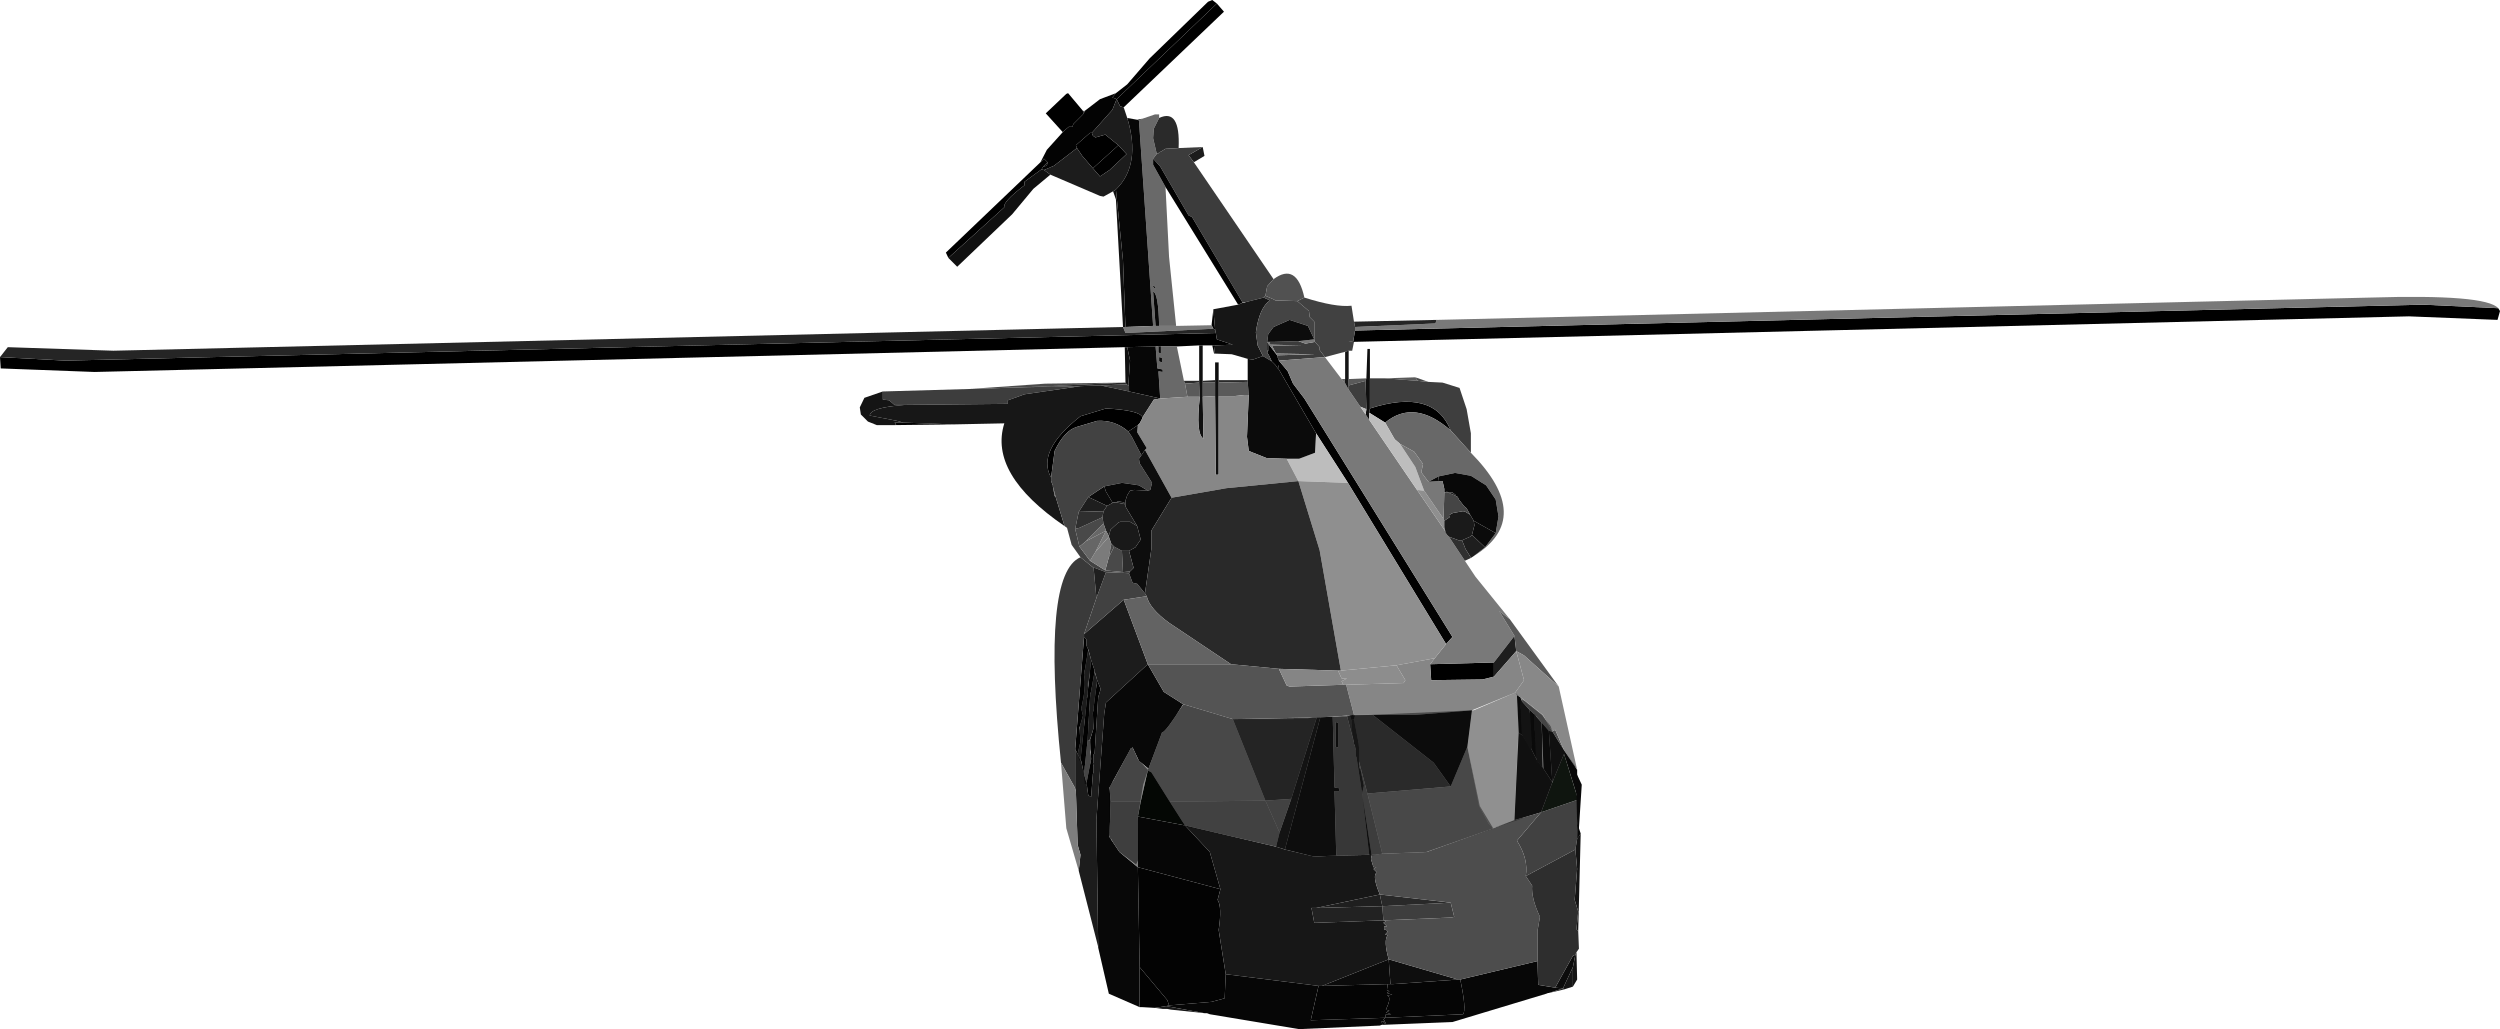 <?xml version="1.0" encoding="UTF-8" standalone="no"?>
<svg xmlns:xlink="http://www.w3.org/1999/xlink" height="145.25px" width="352.85px" xmlns="http://www.w3.org/2000/svg">
  <g transform="matrix(1.0, 0.0, 0.0, 1.0, 177.25, 111.15)">
    <path d="M175.35 -67.65 L175.6 -67.25 175.25 -66.0 162.75 -66.5 13.85 -62.9 13.1 -62.9 13.75 -63.0 14.0 -64.5 164.75 -68.15 175.35 -67.65 M-18.5 -62.15 L-163.9 -58.65 -177.15 -59.15 -177.25 -60.75 -168.0 -60.25 -5.65 -64.15 -5.5 -63.25 -3.25 -62.5 -5.75 -62.4 -6.15 -62.4 -7.5 -62.4 -8.0 -62.4 -11.15 -62.25 -13.4 -62.25 -13.75 -62.25 -14.15 -62.25 -18.15 -62.15 -18.5 -62.15 M-43.4 -74.75 L-43.75 -75.5 -30.4 -88.25 -29.9 -88.75 -29.4 -88.25 -30.0 -87.65 -30.25 -87.25 -32.65 -85.5 -32.65 -85.0 Q-35.75 -82.65 -35.5 -81.9 L-43.4 -74.75 M-27.25 -92.5 L-29.65 -95.15 -26.75 -97.9 -26.5 -98.0 -24.4 -95.5 -24.4 -95.4 -24.25 -95.25 -24.4 -95.0 -25.75 -93.65 -25.9 -93.25 -26.4 -93.25 -27.0 -92.75 -27.25 -92.5 M-19.75 -98.0 L-18.15 -99.25 -15.0 -102.9 -6.75 -110.9 -6.15 -111.15 -5.5 -110.65 -19.65 -97.15 -20.25 -97.4 -19.75 -98.0 M-23.15 -92.4 L-23.0 -92.0 -22.65 -91.75 -21.25 -92.15 -19.4 -90.65 -23.0 -87.4 -24.5 -89.15 -25.25 -90.25 -25.4 -90.65 -23.4 -92.4 -23.15 -92.4 M-28.9 -43.75 Q-31.0 -47.5 -24.75 -52.4 L-21.15 -53.5 Q-16.4 -53.25 -16.0 -52.25 L-16.0 -52.15 -16.4 -51.4 -16.65 -51.15 -18.0 -50.25 Q-19.9 -51.9 -22.4 -51.75 L-25.25 -50.9 Q-27.0 -50.4 -28.4 -47.5 L-28.9 -43.75 M3.1 -59.15 L3.25 -59.65 3.25 -59.0 3.1 -59.15 M16.0 -52.9 L16.1 -53.5 Q25.1 -56.4 27.5 -50.4 22.35 -54.9 18.25 -51.5 L16.0 -52.9 M33.6 -15.65 L32.0 -15.25 24.75 -15.15 24.6 -17.4 33.6 -17.65 33.6 -15.65" fill="#000000" fill-rule="evenodd" stroke="none"/>
    <path d="M-5.5 -110.65 L-4.5 -109.5 -18.65 -96.0 -19.15 -96.15 -19.65 -97.15 -5.5 -110.65 M-19.4 -90.65 L-18.25 -89.4 -20.65 -87.15 -22.0 -86.25 -23.0 -87.4 -19.4 -90.65" fill="#010101" fill-rule="evenodd" stroke="none"/>
    <path d="M-30.4 -88.25 L-29.5 -90.0 -27.25 -92.5 -27.0 -92.75 -26.4 -93.25 -25.9 -93.25 -25.75 -93.65 -24.4 -95.0 -24.25 -95.25 -24.15 -95.5 -22.0 -97.15 -19.75 -98.0 -20.25 -97.4 -19.65 -97.15 -20.25 -95.65 -23.15 -92.4 -23.4 -92.4 -25.4 -90.65 -25.25 -90.25 -28.5 -87.75 -29.9 -87.15 -30.25 -87.25 -30.0 -87.65 -29.5 -87.75 -29.4 -88.25 -29.9 -88.75 -30.4 -88.25 M-5.0 14.35 L-5.4 15.85 Q-4.75 16.85 -5.25 20.1 L-4.25 26.35 -4.4 29.75 -6.25 30.25 -12.25 30.75 -12.5 30.0 -16.4 25.35 -16.65 11.25 -5.0 14.35" fill="#030303" fill-rule="evenodd" stroke="none"/>
    <path d="M-24.4 -95.5 L-24.15 -95.5 -24.25 -95.25 -24.4 -95.4 -24.4 -95.5" fill="#3b3b3b" fill-rule="evenodd" stroke="none"/>
    <path d="M-22.25 22.5 L-25.0 11.75 -24.75 9.5 -25.15 8.1 -25.4 0.5 -25.5 0.1 -25.5 -5.4 -25.15 -4.75 -24.75 -3.9 -24.65 -3.75 -24.25 -1.9 -23.9 -0.65 -23.65 1.1 -23.25 1.35 -23.0 -1.9 -22.9 -2.25 -22.9 -3.0 -23.0 -3.4 -22.9 -3.5 -22.9 -4.65 -22.75 -4.9 -22.25 -12.75 -21.9 -13.9 -22.4 -15.15 -22.75 -16.4 -22.75 -16.5 -23.25 -18.0 -23.65 -19.5 -23.75 -19.65 -23.9 -20.0 -23.9 -20.9 -24.25 -21.25 -24.25 -21.65 -18.65 -26.5 -15.25 -17.4 -21.15 -12.0 -21.4 -10.4 -22.5 4.5 -22.25 22.5 M-20.15 -84.15 L-21.5 -83.4 -22.0 -83.5 -29.0 -86.5 -29.9 -87.15 -28.5 -87.75 -25.25 -90.25 -24.5 -89.15 -23.0 -87.4 -22.0 -86.25 -20.65 -87.15 -18.25 -89.4 -19.4 -90.65 -21.25 -92.15 -22.65 -91.75 -23.0 -92.0 -23.15 -92.4 -20.25 -95.65 -19.65 -97.15 -19.15 -96.15 -18.65 -96.0 -18.15 -94.5 Q-16.15 -87.9 -19.75 -84.4 L-20.15 -84.15 M-7.5 -90.4 L-7.25 -89.15 -8.75 -88.25 -9.5 -89.25 -7.5 -90.4 M-20.25 -40.25 L-19.75 -40.25 -19.4 -40.4 -18.65 -40.25 -18.5 -40.15 -18.5 -40.0 -19.75 -40.25 -20.25 -40.15 -20.25 -40.25" fill="#1c1c1c" fill-rule="evenodd" stroke="none"/>
    <path d="M-29.0 -86.5 L-31.4 -84.5 -34.4 -80.9 -42.15 -73.5 -43.4 -74.75 -35.5 -81.9 Q-35.75 -82.65 -32.65 -85.0 L-32.65 -85.5 -30.25 -87.25 -29.9 -87.15 -29.0 -86.5 M-29.4 -88.25 L-29.5 -87.75 -30.0 -87.65 -29.4 -88.25" fill="#101010" fill-rule="evenodd" stroke="none"/>
    <path d="M-16.0 -94.4 L-14.25 -95.0 -13.65 -95.0 -13.65 -94.5 -14.4 -93.0 -14.5 -91.65 -14.0 -89.5 -14.0 -89.4 -14.5 -88.75 -14.5 -87.9 -12.75 -84.75 -12.25 -74.9 -11.25 -65.15 -13.65 -65.15 Q-13.75 -69.75 -14.5 -70.0 L-14.15 -65.15 -14.5 -65.15 -16.5 -94.15 -16.0 -94.4 M-14.15 -62.25 L-13.75 -62.25 -13.75 -61.4 -13.4 -61.25 -13.4 -62.25 -11.15 -62.25 -10.15 -57.4 -10.0 -57.0 -9.65 -55.15 -13.5 -54.9 -13.75 -58.75 -13.15 -58.65 -13.15 -59.0 -13.9 -59.15 -14.15 -62.25 M-14.25 -70.4 L-14.15 -70.65 -14.65 -70.9 -14.25 -70.4 M-13.25 -60.65 L-13.65 -60.75 -13.65 -60.15 -13.25 -60.0 -13.25 -60.65" fill="#696969" fill-rule="evenodd" stroke="none"/>
    <path d="M-13.65 -94.5 Q-10.65 -95.9 -10.9 -90.25 L-12.75 -90.15 -13.4 -89.75 -13.65 -89.65 -13.75 -89.5 -14.0 -89.5 -14.5 -91.65 -14.4 -93.0 -13.65 -94.5 M-10.15 -57.4 L-8.0 -57.4 -8.0 -57.15 -10.0 -57.0 -10.15 -57.4 M-7.5 -57.15 L-7.5 -57.4 -5.75 -57.5 -5.75 -57.15 -7.5 -57.15 M-1.15 -57.5 L-1.15 -57.25 -5.25 -57.15 -5.25 -57.5 -1.15 -57.5" fill="#2a2a2a" fill-rule="evenodd" stroke="none"/>
    <path d="M-10.9 -90.25 L-7.5 -90.4 -9.5 -89.25 -8.75 -88.25 2.5 -71.75 1.6 -70.75 1.35 -69.4 1.1 -69.15 -1.5 -68.5 -1.9 -68.5 -9.0 -80.5 -9.5 -80.75 -13.5 -87.65 -14.5 -88.75 -14.0 -89.4 -14.0 -89.5 -13.75 -89.5 -13.65 -89.65 -13.4 -89.75 -12.75 -90.15 -10.9 -90.25 M3.25 -60.25 L3.0 -60.9 3.0 -61.0 8.35 -61.15 2.85 -61.25 2.25 -62.4 6.6 -62.4 2.0 -62.5 2.0 -62.9 2.6 -62.9 6.0 -63.0 7.0 -62.65 8.35 -62.9 9.0 -62.15 9.0 -61.75 9.75 -60.75 3.25 -60.25" fill="#3c3c3c" fill-rule="evenodd" stroke="none"/>
    <path d="M-16.75 -94.25 L-16.0 -94.4 -16.5 -94.15 -16.75 -94.25" fill="#181818" fill-rule="evenodd" stroke="none"/>
    <path d="M41.35 29.0 L41.25 29.0 41.0 29.1 27.75 33.1 17.85 33.5 17.75 33.0 18.25 33.0 18.0 32.75 18.25 32.5 29.25 32.0 Q29.75 31.35 28.85 27.1 L39.75 24.5 39.85 27.85 42.25 28.25 43.35 28.35 41.35 29.0 M-18.15 -94.5 L-16.75 -94.25 -16.5 -94.15 -14.5 -65.15 -18.4 -65.0 -18.75 -74.4 -19.75 -84.4 Q-16.15 -87.9 -18.15 -94.5 M-18.0 -56.75 L-17.75 -60.25 -18.15 -62.15 -14.15 -62.25 -13.9 -59.15 -13.15 -59.0 -13.15 -58.65 -13.75 -58.75 -13.5 -54.9 -17.9 -55.9 -17.9 -56.65 -18.0 -56.75 M-13.75 -62.25 L-13.4 -62.25 -13.4 -61.25 -13.75 -61.4 -13.75 -62.25 M-14.25 -70.4 L-14.65 -70.9 -14.15 -70.65 -14.25 -70.4 M-13.65 -65.15 L-14.15 -65.15 -14.5 -70.0 Q-13.75 -69.75 -13.65 -65.15 M-13.25 -60.65 L-13.25 -60.0 -13.65 -60.15 -13.65 -60.75 -13.25 -60.65 M18.0 33.1 L18.25 33.35 18.35 33.1 18.0 33.1" fill="#070707" fill-rule="evenodd" stroke="none"/>
    <path d="M-18.4 -57.15 L-18.5 -62.15 -18.15 -62.15 -17.75 -60.25 -18.0 -56.75 -18.25 -56.9 -18.4 -57.15 M-18.75 -65.0 L-19.75 -83.0 -20.15 -84.15 -19.75 -84.4 -18.75 -74.4 -18.4 -65.0 -18.75 -65.0" fill="#111111" fill-rule="evenodd" stroke="none"/>
    <path d="M-14.25 31.1 L-16.0 31.0 -16.4 31.0 -16.4 25.35 -12.5 30.0 -12.25 30.75 -12.65 30.85 -14.25 31.1 M-42.65 -51.25 L-51.0 -51.15 -50.75 -51.25 -51.0 -51.5 -49.75 -51.5 -42.65 -51.25 M-14.5 -88.75 L-13.5 -87.65 -9.5 -80.75 -9.0 -80.5 -1.9 -68.5 -1.9 -68.4 -2.5 -68.15 -12.75 -84.75 -14.5 -87.9 -14.5 -88.75 M-6.15 -62.4 L-5.75 -62.4 -5.9 -61.25 -6.15 -62.4 M-6.0 -67.5 L-5.75 -64.65 -6.0 -64.75 -6.25 -65.25 -6.0 -67.5 M2.25 -60.15 L1.85 -61.0 1.6 -61.4 1.75 -61.65 1.75 -62.65 3.0 -61.0 3.0 -60.9 3.25 -60.25 4.5 -58.75 5.25 -57.0 6.85 -54.9 27.75 -21.25 26.85 -20.25 13.0 -43.0 8.5 -50.0 3.25 -59.0 3.25 -59.65 3.1 -59.15 2.75 -59.65 2.25 -60.15 M38.6 -11.0 L39.5 -10.15 39.6 -4.0 38.85 -5.5 38.6 -11.0 M37.1 -7.75 L36.85 -13.0 37.35 -12.75 37.5 -12.25 37.75 -7.25 37.1 -7.75 M-24.25 -21.25 L-23.9 -20.9 -23.9 -20.0 -23.75 -19.65 -23.65 -19.5 -24.25 -15.9 Q-23.9 -14.25 -24.65 -11.15 L-24.4 -10.15 -24.9 -8.4 -24.75 -6.5 -25.15 -4.75 -25.5 -5.4 -24.25 -21.25 M-23.25 -18.0 L-22.75 -16.5 -22.75 -16.4 -23.4 -12.75 -23.75 -6.65 -24.25 -1.9 -24.65 -3.75 -24.75 -3.9 -23.25 -18.0 M-22.4 -15.15 L-21.9 -13.9 -22.25 -12.75 -22.75 -4.9 -22.9 -4.65 -22.9 -3.5 -23.0 -3.4 -22.9 -3.0 -22.9 -2.25 -23.0 -1.9 -23.25 1.35 -23.65 1.1 -23.9 -0.65 -23.25 -4.0 -23.4 -6.75 -22.9 -8.4 -23.0 -10.5 -22.4 -15.15" fill="#020202" fill-rule="evenodd" stroke="none"/>
    <path d="M175.35 -67.65 L164.75 -68.15 14.0 -64.5 14.0 -65.0 25.35 -65.5 25.5 -66.0 157.25 -69.15 Q173.6 -69.65 175.35 -67.65 M29.5 -32.0 L31.0 -29.75 35.85 -23.75 34.35 -24.9 36.5 -21.4 33.6 -17.65 24.6 -17.4 25.25 -18.25 26.85 -20.25 27.75 -21.25 6.85 -54.9 5.25 -57.0 4.5 -58.75 3.25 -60.25 9.75 -60.75 12.1 -57.65 12.5 -57.25 13.1 -56.15 14.75 -53.75 15.5 -52.65 16.0 -51.9 22.75 -42.0 26.75 -36.15 26.75 -36.0 27.0 -35.65 27.25 -35.4 29.5 -32.0 M-1.9 -68.5 L-1.5 -68.5 -1.5 -68.4 -1.9 -68.4 -1.9 -68.5 M-6.0 -64.75 L-18.4 -64.15 -18.75 -65.0 -18.4 -65.0 -14.5 -65.15 -14.15 -65.15 -13.65 -65.15 -11.25 -65.15 -6.25 -65.25 -6.0 -64.75 M3.0 -61.0 L1.75 -62.65 1.6 -62.9 2.6 -62.9 2.0 -62.9 2.0 -62.5 6.6 -62.4 2.25 -62.4 2.85 -61.25 8.35 -61.15 3.0 -61.0 M6.0 -63.0 L8.25 -63.25 8.35 -62.9 7.0 -62.65 6.0 -63.0" fill="#797979" fill-rule="evenodd" stroke="none"/>
    <path d="M-1.5 -68.5 L1.1 -69.15 2.0 -68.75 Q0.5 -67.75 0.0 -64.25 L0.25 -62.4 1.0 -60.9 -0.4 -60.4 -1.15 -60.5 -3.4 -61.15 -5.9 -61.25 -5.75 -62.4 -3.25 -62.5 -5.5 -63.25 -5.65 -64.15 -5.75 -64.65 -6.0 -67.5 -2.5 -68.15 -1.9 -68.4 -1.5 -68.4 -1.5 -68.5" fill="#161616" fill-rule="evenodd" stroke="none"/>
    <path d="M1.1 -69.15 L1.35 -69.4 2.5 -68.9 2.75 -68.75 5.85 -68.65 7.5 -67.25 7.6 -66.4 8.25 -65.75 8.25 -63.25 7.35 -65.15 4.75 -66.0 2.5 -65.0 1.75 -64.0 1.6 -62.9 1.6 -61.75 1.75 -61.65 1.6 -61.4 1.85 -61.0 2.25 -60.15 1.0 -60.9 0.25 -62.4 0.0 -64.25 Q0.5 -67.75 2.0 -68.75 L1.1 -69.15" fill="#444444" fill-rule="evenodd" stroke="none"/>
    <path d="M2.5 -71.75 Q5.75 -74.15 6.85 -69.15 L5.85 -68.65 2.75 -68.75 2.5 -68.9 1.35 -69.4 1.6 -70.75 2.5 -71.75 M41.85 -7.9 L42.25 -8.15 43.5 -5.25 41.85 -7.9" fill="#515151" fill-rule="evenodd" stroke="none"/>
    <path d="M14.0 -64.5 L13.75 -63.0 13.1 -62.9 13.85 -62.9 13.6 -61.65 13.1 -61.65 12.6 -61.5 9.75 -60.75 9.0 -61.75 9.0 -62.15 8.35 -62.9 8.25 -63.25 8.25 -65.75 7.6 -66.4 7.5 -67.25 5.85 -68.65 6.85 -69.15 Q11.25 -67.75 13.5 -68.0 L13.85 -65.75 14.0 -65.0 14.0 -64.5 M45.35 1.75 L45.35 5.0 45.35 7.25 45.1 8.75 38.1 12.5 Q38.5 10.1 36.85 7.5 L40.25 3.5 45.35 1.75 M-15.65 -27.4 L-15.4 -27.0 -18.65 -26.5 -24.25 -21.65 -22.5 -26.75 -21.15 -30.4 -17.9 -30.25 -17.4 -28.9 -16.75 -28.75 -15.65 -27.4" fill="#414141" fill-rule="evenodd" stroke="none"/>
    <path d="M-177.25 -60.75 L-176.15 -62.15 -161.25 -61.65 -18.75 -65.0 -18.4 -64.15 -6.0 -64.75 -5.75 -64.65 -5.65 -64.15 -168.0 -60.25 -177.25 -60.75 M13.85 -65.75 L25.5 -66.0 25.35 -65.5 14.0 -65.0 13.85 -65.75" fill="#252525" fill-rule="evenodd" stroke="none"/>
    <path d="M-40.4 -56.25 L-29.75 -57.0 -18.4 -57.15 -32.5 -56.5 -40.4 -56.25" fill="#4c4c4c" fill-rule="evenodd" stroke="none"/>
    <path d="M-52.65 -55.9 L-40.4 -56.25 -32.5 -56.5 -24.75 -56.65 -32.65 -55.5 -35.0 -54.65 -35.0 -54.15 -49.5 -54.0 -51.0 -54.0 -51.75 -54.65 -52.65 -54.75 -52.65 -55.9 M-18.25 -56.9 L-18.0 -56.75 -17.9 -56.65 -17.9 -55.9 -21.9 -56.75 -18.25 -56.9" fill="#3d3d3d" fill-rule="evenodd" stroke="none"/>
    <path d="M-24.75 -56.65 L-32.5 -56.5 -18.4 -57.15 -18.25 -56.9 -21.9 -56.75 -24.75 -56.65" fill="#272727" fill-rule="evenodd" stroke="none"/>
    <path d="M-7.25 31.85 L-12.0 31.35 -12.5 31.25 -13.15 31.25 -14.25 31.1 -12.65 30.85 -7.25 31.85 M-27.0 -36.9 Q-37.75 -44.25 -35.5 -51.4 L-42.65 -51.25 -49.75 -51.5 -50.65 -51.75 -54.5 -52.5 Q-54.4 -53.65 -49.5 -54.0 L-35.0 -54.15 -35.0 -54.65 -32.65 -55.5 -24.75 -56.65 -21.9 -56.75 -17.9 -55.9 -13.5 -54.9 -14.4 -54.75 -16.0 -52.25 Q-16.4 -53.25 -21.15 -53.5 L-24.75 -52.4 Q-31.0 -47.5 -28.9 -43.75 L-28.9 -43.25 -28.65 -42.65 -28.65 -42.5 -28.4 -41.15 -28.25 -41.0 -27.0 -36.9 M-4.25 26.35 L-5.25 20.1 Q-4.75 16.85 -5.4 15.85 L-5.0 14.35 -6.5 9.1 -10.0 5.35 2.85 8.35 4.1 8.75 8.25 9.75 11.35 9.6 16.35 9.5 16.25 10.1 16.6 11.25 17.0 11.25 16.6 11.5 17.1 12.0 Q16.35 12.35 17.5 15.1 L8.5 17.0 7.85 17.0 8.25 19.1 18.0 18.75 18.35 18.85 18.0 19.1 18.5 19.6 18.1 19.6 18.1 20.1 Q18.45 20.0 18.6 20.35 L18.25 20.75 18.6 20.85 Q18.0 21.6 18.75 24.25 L9.35 28.0 8.85 28.0 -4.25 26.35" fill="#171717" fill-rule="evenodd" stroke="none"/>
    <path d="M1.75 -62.65 L1.75 -61.65 1.6 -61.75 1.6 -62.9 1.75 -64.0 2.5 -65.0 4.75 -66.0 7.35 -65.15 8.25 -63.25 6.0 -63.0 2.6 -62.9 1.6 -62.9 1.75 -62.65 M45.1 23.6 L44.75 25.35 43.35 28.35 42.25 28.25 44.75 23.75 45.1 23.6" fill="#0c0c0c" fill-rule="evenodd" stroke="none"/>
    <path d="M13.1 -61.65 L13.1 -57.65 13.1 -56.75 13.1 -56.15 12.5 -57.25 12.6 -57.65 12.6 -61.5 13.1 -61.65 M44.75 28.1 L43.5 28.5 43.35 28.35 44.75 25.35 44.75 28.1" fill="#151515" fill-rule="evenodd" stroke="none"/>
    <path d="M13.1 -57.65 L15.6 -57.75 15.5 -57.4 13.1 -56.75 13.1 -57.65 M18.25 -57.75 L22.5 -57.9 22.85 -57.4 18.25 -57.75 M-10.0 -57.0 L-8.0 -57.15 -7.9 -55.15 -9.65 -55.15 -10.0 -57.0 M-7.5 -55.15 L-7.5 -57.15 -5.75 -57.15 -5.75 -55.25 -7.5 -55.15 M-1.15 -57.25 L-1.0 -55.4 -1.65 -55.4 -3.0 -55.25 -5.25 -55.25 -5.25 -57.15 -1.15 -57.25 M12.1 -57.65 L12.6 -57.65 12.5 -57.25 12.1 -57.65" fill="#5a5a5a" fill-rule="evenodd" stroke="none"/>
    <path d="M15.6 -57.75 L15.75 -61.9 16.1 -61.9 16.1 -57.75 16.1 -53.5 16.0 -52.9 16.0 -51.9 15.5 -52.65 15.6 -53.4 15.5 -57.4 15.6 -57.75 M-8.0 -62.4 L-7.5 -62.4 -7.5 -57.4 -7.5 -57.15 -7.5 -55.15 -7.4 -49.25 Q-8.5 -49.9 -7.9 -55.15 L-8.0 -57.15 -8.0 -57.4 -8.0 -62.4" fill="#0f0f0f" fill-rule="evenodd" stroke="none"/>
    <path d="M16.1 -57.75 L18.25 -57.75 22.85 -57.4 24.35 -57.25 26.35 -57.15 28.75 -56.4 29.75 -53.4 30.35 -50.0 30.35 -47.25 27.5 -50.4 Q25.1 -56.4 16.1 -53.5 L16.1 -57.75 M15.5 -57.4 L15.6 -53.4 14.75 -53.75 13.1 -56.15 13.1 -56.75 15.5 -57.4 M27.5 16.25 L28.0 18.25 27.6 18.35 18.0 18.75 17.85 16.75 27.5 16.25" fill="#3e3e3e" fill-rule="evenodd" stroke="none"/>
    <path d="M30.35 -47.25 Q39.4 -38.05 30.8 -32.7 L32.35 -33.9 33.85 -35.9 34.25 -38.25 33.85 -40.65 32.5 -42.65 30.35 -44.0 28.1 -44.4 25.75 -43.9 24.35 -43.15 23.35 -44.5 23.6 -45.65 22.35 -47.4 20.35 -48.5 19.6 -49.15 18.25 -51.5 Q22.35 -54.9 27.5 -50.4 L30.35 -47.25" fill="#686868" fill-rule="evenodd" stroke="none"/>
    <path d="M8.5 -50.0 L13.0 -43.0 6.0 -43.25 4.35 -46.4 6.1 -46.4 8.35 -47.25 8.5 -50.0 M15.6 -53.4 L15.5 -52.65 14.75 -53.75 15.6 -53.4 M16.0 -51.9 L16.0 -52.9 18.25 -51.5 19.6 -49.15 20.35 -48.5 22.5 -45.25 23.75 -41.9 22.75 -42.0 16.0 -51.9" fill="#bdbdbd" fill-rule="evenodd" stroke="none"/>
    <path d="M-5.75 -57.5 L-5.75 -60.0 -5.25 -60.0 -5.25 -57.5 -5.25 -57.15 -5.25 -55.25 -5.25 -44.15 -5.65 -44.15 -5.75 -55.25 -5.75 -57.15 -5.75 -57.5 M41.35 -8.0 L41.85 -7.9 43.5 -5.25 43.5 -4.75 41.85 -0.75 40.25 3.5 36.5 4.6 37.1 -7.75 37.75 -7.25 38.85 -5.5 39.6 -4.0 40.6 -2.65 41.85 -0.75 41.35 -8.0 M28.5 27.1 L19.35 27.75 19.0 27.75 18.75 24.25 28.5 27.1" fill="#0e0e0e" fill-rule="evenodd" stroke="none"/>
    <path d="M2.25 -60.15 L2.75 -59.65 3.1 -59.15 3.25 -59.0 8.5 -50.0 8.35 -47.25 6.1 -46.4 4.35 -46.4 1.5 -46.5 -1.0 -47.5 -1.25 -49.5 -1.0 -55.4 -1.15 -57.25 -1.15 -57.5 -1.15 -60.5 -0.4 -60.4 1.0 -60.9 2.25 -60.15 M30.75 -37.65 L33.85 -35.9 32.35 -33.9 30.5 -35.65 30.85 -37.0 30.75 -37.65 M-21.4 -42.5 L-21.15 -41.75 -20.25 -40.25 -20.25 -40.15 -21.0 -39.75 -23.65 -41.0 -21.4 -42.5 M9.35 28.0 L18.75 24.25 19.0 27.75 18.6 27.75 9.35 28.0" fill="#0b0b0b" fill-rule="evenodd" stroke="none"/>
    <path d="M22.5 -57.9 L24.35 -57.25 22.85 -57.4 22.5 -57.9 M-20.0 -34.0 L-18.9 -33.4 -18.75 -30.4 -21.25 -30.65 -20.75 -32.5 -20.0 -34.0 M-21.65 -38.15 L-21.5 -37.25 -24.0 -34.75 -24.9 -34.0 -25.5 -36.5 -24.9 -36.65 -21.65 -38.15" fill="#494949" fill-rule="evenodd" stroke="none"/>
    <path d="M-16.0 -52.25 L-14.4 -54.75 -13.5 -54.9 -9.65 -55.15 -7.9 -55.15 Q-8.5 -49.9 -7.4 -49.25 L-7.5 -55.15 -5.75 -55.25 -5.65 -44.15 -5.25 -44.15 -5.25 -55.25 -3.0 -55.25 -1.65 -55.4 -1.0 -55.4 -1.25 -49.5 -1.0 -47.5 1.5 -46.5 4.35 -46.4 6.0 -43.25 -4.15 -42.25 -11.9 -40.9 -15.65 -47.65 -15.4 -47.9 -16.75 -50.15 -16.65 -51.15 -16.4 -51.4 -16.0 -52.15 -16.0 -52.25" fill="#878787" fill-rule="evenodd" stroke="none"/>
    <path d="M45.85 6.5 L45.5 20.25 45.25 20.0 45.5 17.5 45.0 15.85 45.35 11.5 45.1 8.75 45.35 7.25 45.85 6.5 M45.25 23.25 L45.35 27.1 44.75 28.1 44.75 25.35 45.1 23.6 45.25 23.25 M-51.0 -51.15 L-53.5 -51.15 -54.75 -51.65 -55.75 -52.65 -55.9 -53.65 -55.25 -55.0 -52.65 -55.9 -52.65 -54.75 -51.75 -54.65 -51.0 -54.0 -49.5 -54.0 Q-54.4 -53.65 -54.5 -52.5 L-50.65 -51.75 -49.75 -51.5 -51.0 -51.5 -50.75 -51.25 -51.0 -51.15 M11.6 -5.65 L11.25 -5.75 11.25 -9.25 11.6 -9.15 11.6 -5.65 M9.1 -9.9 L10.85 -10.0 11.1 0.0 11.75 0.1 11.75 0.5 11.1 0.5 11.35 9.6 8.25 9.75 4.1 8.75 9.1 -9.9" fill="#141414" fill-rule="evenodd" stroke="none"/>
    <path d="M-24.75 -32.5 L-26.0 -34.25 -26.65 -36.65 -27.0 -36.9 -28.25 -41.0 -28.65 -42.5 -28.65 -42.65 -28.9 -43.25 -28.9 -43.75 -28.4 -47.5 Q-27.0 -50.4 -25.25 -50.9 L-22.4 -51.75 Q-19.9 -51.9 -18.0 -50.25 L-17.5 -49.5 -16.15 -46.9 -16.5 -46.4 -16.4 -45.75 -14.65 -43.0 -14.9 -42.0 -15.25 -41.9 -16.5 -42.65 -18.9 -43.0 -21.4 -42.5 -23.65 -41.0 -25.0 -38.9 -25.5 -36.5 -24.9 -34.0 -23.4 -32.0 -21.25 -30.65 -18.75 -30.4 -17.75 -30.5 -17.9 -30.25 -21.15 -30.4 -22.75 -31.0 -22.9 -31.0 -24.75 -32.5" fill="#424242" fill-rule="evenodd" stroke="none"/>
    <path d="M-28.65 -42.5 L-28.25 -41.0 -28.4 -41.15 -28.65 -42.5" fill="#575757" fill-rule="evenodd" stroke="none"/>
    <path d="M-16.4 31.0 L-20.75 29.1 -22.25 22.6 -22.25 22.5 -22.5 4.5 -21.4 -10.4 -21.15 -12.0 -15.25 -17.4 -13.0 -13.5 -10.25 -11.75 Q-12.65 -7.9 -13.25 -7.75 L-15.15 -2.65 -16.5 -3.75 -17.4 -5.65 -17.65 -5.5 -20.65 0.0 -20.5 2.0 -20.65 7.0 -19.25 9.1 -16.65 11.25 -16.4 25.35 -16.4 31.0 M26.6 -41.65 L26.6 -42.15 26.35 -43.25 25.85 -43.25 25.75 -43.9 28.1 -44.4 30.35 -44.0 32.5 -42.65 33.85 -40.65 34.25 -38.25 33.85 -35.9 30.75 -37.65 30.25 -38.5 29.75 -39.4 29.35 -39.75 28.85 -40.4 28.75 -40.5 28.6 -40.75 28.5 -41.0 28.25 -41.15 28.25 -41.25 27.75 -41.65 27.1 -41.65 27.0 -41.75 26.6 -41.65 M-16.15 -46.9 L-17.5 -49.5 -18.0 -50.25 -16.65 -51.15 -16.75 -50.15 -15.4 -47.9 -15.65 -47.65 -16.15 -46.9 M-15.25 -41.9 L-17.15 -42.0 -17.75 -41.9 -18.15 -41.25 -18.4 -40.5 -18.4 -39.65 -18.5 -40.0 -18.5 -40.15 -18.65 -40.25 -19.4 -40.4 -19.75 -40.25 -20.25 -40.25 -21.15 -41.75 -21.4 -42.5 -18.9 -43.0 -16.5 -42.65 -15.25 -41.9" fill="#080808" fill-rule="evenodd" stroke="none"/>
    <path d="M-11.9 -40.9 L-14.75 -36.25 -14.75 -33.65 -15.65 -27.4 -16.75 -28.75 -17.4 -28.9 -17.9 -30.25 -17.75 -30.5 -17.25 -31.0 -17.9 -33.4 -17.0 -33.9 -16.25 -35.0 -16.75 -36.9 -18.4 -39.65 -18.4 -40.5 -18.15 -41.25 -17.75 -41.9 -17.15 -42.0 -15.25 -41.9 -14.9 -42.0 -14.65 -43.0 -16.4 -45.75 -16.5 -46.4 -16.15 -46.9 -15.65 -47.65 -11.9 -40.9" fill="#0d0d0d" fill-rule="evenodd" stroke="none"/>
    <path d="M13.0 -43.0 L26.85 -20.25 25.25 -18.25 19.85 -17.25 12.0 -16.5 9.0 -33.5 6.0 -43.25 13.0 -43.0 M23.75 -41.9 L26.5 -37.9 26.6 -37.65 26.6 -36.75 26.75 -36.15 22.75 -42.0 23.75 -41.9" fill="#8f8f8f" fill-rule="evenodd" stroke="none"/>
    <path d="M30.25 -38.5 L30.75 -37.65 30.85 -37.0 30.5 -35.65 30.25 -35.4 29.1 -34.9 28.6 -34.9 27.25 -35.4 27.0 -35.65 26.75 -36.0 26.75 -36.15 26.6 -36.75 26.6 -37.65 27.35 -38.15 27.25 -38.4 27.6 -38.65 27.85 -38.75 29.25 -39.0 29.6 -38.9 30.25 -38.5" fill="#1a1a1a" fill-rule="evenodd" stroke="none"/>
    <path d="M26.5 -37.9 L26.6 -41.65 27.1 -41.65 28.25 -41.15 28.5 -41.0 28.6 -40.75 28.75 -40.5 28.85 -40.4 29.35 -39.75 29.75 -39.4 30.25 -38.5 29.6 -38.9 29.25 -39.0 27.85 -38.75 27.6 -38.65 27.25 -38.4 27.35 -38.15 26.6 -37.65 26.5 -37.9" fill="#454545" fill-rule="evenodd" stroke="none"/>
    <path d="M26.6 -41.65 L27.0 -41.75 27.1 -41.65 27.75 -41.65 28.25 -41.25 28.25 -41.15 27.1 -41.65 26.6 -41.65" fill="#1d1d1d" fill-rule="evenodd" stroke="none"/>
    <path d="M25.85 -43.25 L26.35 -43.25 26.6 -42.15 26.6 -41.65 26.5 -37.9 23.75 -41.9 22.5 -45.25 20.35 -48.5 22.35 -47.4 23.6 -45.65 23.35 -44.5 24.35 -43.15 25.85 -43.25 M37.35 -12.75 L40.5 -10.25 41.85 -7.9 41.35 -8.0 40.35 -9.15 39.5 -10.15 38.6 -11.0 37.5 -12.25 37.35 -12.75" fill="#787878" fill-rule="evenodd" stroke="none"/>
    <path d="M45.35 -2.5 L45.35 1.25 43.5 -4.75 43.5 -5.25 45.35 -2.5 M45.35 5.0 L45.85 6.5 45.35 7.25 45.35 5.0 M25.85 -43.25 L24.35 -43.15 25.75 -43.9 25.85 -43.25" fill="#090909" fill-rule="evenodd" stroke="none"/>
    <path d="M30.8 -32.7 L30.35 -32.4 30.35 -32.45 29.6 -33.65 29.1 -34.9 30.25 -35.4 30.5 -35.65 32.35 -33.9 30.8 -32.7 M36.75 -19.25 L33.6 -15.65 33.6 -17.65 36.5 -21.4 36.75 -19.25 M-25.0 -38.9 L-23.65 -41.0 -21.0 -39.75 -21.5 -39.0 -25.0 -38.9" fill="#1e1e1e" fill-rule="evenodd" stroke="none"/>
    <path d="M-25.0 -38.9 L-21.5 -39.0 -21.65 -38.15 -24.9 -36.65 -25.5 -36.5 -25.0 -38.9" fill="#2f2f2f" fill-rule="evenodd" stroke="none"/>
    <path d="M-18.5 -40.0 L-18.4 -39.65 -16.75 -36.9 -17.75 -37.5 -19.15 -37.5 -19.4 -37.4 -20.5 -36.4 -20.75 -35.5 -21.15 -36.25 -21.5 -37.25 -21.65 -38.15 -21.5 -39.0 -21.0 -39.75 -20.25 -40.15 -19.75 -40.25 -18.5 -40.0" fill="#202020" fill-rule="evenodd" stroke="none"/>
    <path d="M6.0 -43.25 L9.0 -33.5 12.0 -16.5 11.6 -16.5 3.25 -16.75 -3.5 -17.4 -12.25 -23.25 Q-15.0 -25.25 -15.4 -27.0 L-15.65 -27.4 -14.75 -33.65 -14.75 -36.25 -11.9 -40.9 -4.15 -42.25 6.0 -43.25 M27.5 16.25 L17.85 16.75 17.5 15.1 27.5 16.25" fill="#292929" fill-rule="evenodd" stroke="none"/>
    <path d="M12.0 -16.5 L19.85 -17.25 21.1 -15.15 20.85 -14.75 12.75 -14.5 12.35 -14.5 12.1 -15.0 12.85 -15.4 12.1 -15.4 11.6 -16.5 12.0 -16.5" fill="#8d8d8d" fill-rule="evenodd" stroke="none"/>
    <path d="M19.85 -17.25 L25.25 -18.25 24.6 -17.4 24.75 -15.15 32.0 -15.25 33.6 -15.65 36.75 -19.25 37.85 -15.15 36.6 -13.4 30.5 -10.9 22.5 -10.25 16.5 -10.25 13.85 -10.25 12.75 -14.5 20.85 -14.75 21.1 -15.15 19.85 -17.25" fill="#868686" fill-rule="evenodd" stroke="none"/>
    <path d="M-16.75 -36.9 L-16.25 -35.0 -17.0 -33.9 -17.9 -33.4 -18.9 -33.4 -20.0 -34.0 -20.4 -34.4 -20.75 -35.4 -20.75 -35.5 -20.5 -36.4 -19.4 -37.4 -19.15 -37.5 -17.75 -37.5 -16.75 -36.9" fill="#191919" fill-rule="evenodd" stroke="none"/>
    <path d="M-20.75 -35.5 L-20.75 -35.4 -22.65 -33.25 -21.15 -36.25 -20.75 -35.5" fill="#7a7a7a" fill-rule="evenodd" stroke="none"/>
    <path d="M-24.0 -34.75 L-21.5 -37.25 -21.15 -36.25 -24.0 -34.75" fill="#676767" fill-rule="evenodd" stroke="none"/>
    <path d="M30.35 -32.4 L29.5 -32.0 27.25 -35.4 28.6 -34.9 29.1 -34.9 29.6 -33.65 30.35 -32.45 30.35 -32.4" fill="#303030" fill-rule="evenodd" stroke="none"/>
    <path d="M-20.75 -35.4 L-20.4 -34.4 -20.75 -32.5 -21.25 -30.65 -23.4 -32.0 -22.65 -33.25 -20.75 -35.4" fill="#7b7b7b" fill-rule="evenodd" stroke="none"/>
    <path d="M-24.9 -34.0 L-24.0 -34.75 -21.15 -36.25 -22.65 -33.25 -23.4 -32.0 -24.9 -34.0" fill="#666666" fill-rule="evenodd" stroke="none"/>
    <path d="M-20.4 -34.4 L-20.0 -34.0 -20.75 -32.5 -20.4 -34.4" fill="#484848" fill-rule="evenodd" stroke="none"/>
    <path d="M-17.9 -33.4 L-17.25 -31.0 -17.75 -30.5 -18.75 -30.4 -18.9 -33.4 -17.9 -33.4" fill="#2d2d2d" fill-rule="evenodd" stroke="none"/>
    <path d="M-27.5 -3.5 Q-30.25 -30.15 -24.75 -32.5 L-22.9 -31.0 -22.5 -26.75 -24.25 -21.65 -24.25 -21.25 -25.5 -5.4 -25.5 0.1 -27.5 -3.5 M-25.15 -4.75 L-24.75 -6.5 -24.9 -8.4 -24.4 -10.15 -24.65 -11.15 Q-23.9 -14.25 -24.25 -15.9 L-23.65 -19.5 -23.25 -18.0 -24.75 -3.9 -25.15 -4.75 M-22.75 -16.4 L-22.4 -15.15 -23.0 -10.5 -22.9 -8.4 -23.4 -6.75 -23.75 -6.65 -23.4 -12.75 -22.75 -16.4" fill="#3a3a3a" fill-rule="evenodd" stroke="none"/>
    <path d="M-25.0 11.75 L-26.75 5.75 -27.5 -3.5 -25.5 0.1 -25.4 0.5 -25.15 8.1 -24.75 9.5 -25.0 11.75 M-12.15 2.0 L1.35 1.85 3.35 6.35 2.85 8.35 -10.0 5.35 -12.15 2.0 M-20.5 2.0 L-16.25 2.0 -16.65 4.1 -16.65 11.25 -19.25 9.1 -20.65 7.0 -20.5 2.0" fill="#7e7e7e" fill-rule="evenodd" stroke="none"/>
    <path d="M-15.4 -27.0 Q-15.0 -25.25 -12.25 -23.25 L-3.5 -17.4 -15.25 -17.4 -18.65 -26.5 -15.4 -27.0" fill="#636363" fill-rule="evenodd" stroke="none"/>
    <path d="M-22.9 -31.0 L-22.75 -31.0 -21.15 -30.4 -22.5 -26.75 -22.9 -31.0 M8.5 17.0 L17.5 15.1 17.85 16.75 8.5 17.0" fill="#1f1f1f" fill-rule="evenodd" stroke="none"/>
    <path d="M35.85 -23.75 L42.75 -14.25 37.85 -18.65 36.75 -19.25 36.5 -21.4 34.35 -24.9 35.85 -23.75" fill="#595959" fill-rule="evenodd" stroke="none"/>
    <path d="M-3.5 -17.4 L3.25 -16.75 4.35 -14.4 4.75 -14.25 12.35 -14.5 12.75 -14.5 13.85 -10.25 12.85 -10.15 10.85 -10.0 9.1 -9.9 8.6 -9.9 -3.25 -9.65 -10.25 -11.75 -13.0 -13.5 -15.25 -17.4 -3.5 -17.4" fill="#545454" fill-rule="evenodd" stroke="none"/>
    <path d="M-23.9 -0.65 L-24.25 -1.9 -23.75 -6.65 -23.4 -6.75 -23.25 -4.0 -23.9 -0.65 M-12.15 2.0 L-14.75 -2.15 -15.25 -2.4 -16.25 2.0 -20.5 2.0 -20.65 0.0 -17.65 -5.5 -17.4 -5.65 -16.5 -3.75 -15.15 -2.65 -13.25 -7.75 Q-12.65 -7.9 -10.25 -11.75 L-3.25 -9.65 1.35 1.85 -12.15 2.0" fill="#8c8c8c" fill-rule="evenodd" stroke="none"/>
    <path d="M-16.25 2.0 L-15.25 -2.4 -14.75 -2.15 -12.15 2.0 -10.0 5.35 -16.65 4.1 -16.25 2.0" fill="#040704" fill-rule="evenodd" stroke="none"/>
    <path d="M13.85 -10.25 L16.5 -10.25 25.1 -3.5 27.5 -0.15 15.75 0.85 12.85 -10.15 13.85 -10.25 M1.35 1.85 L-3.25 -9.65 8.6 -9.9 5.0 1.6 1.35 1.85" fill="#434343" fill-rule="evenodd" stroke="none"/>
    <path d="M43.5 28.5 L41.35 29.0 43.35 28.35 43.5 28.5 M8.6 -9.9 L9.1 -9.9 4.1 8.75 2.85 8.35 3.35 6.35 5.0 1.6 8.6 -9.9" fill="#212121" fill-rule="evenodd" stroke="none"/>
    <path d="M27.5 -0.15 L29.85 -5.75 31.6 2.6 33.5 5.75 24.1 9.1 17.85 9.35 15.75 0.85 27.5 -0.15 M3.35 6.35 L1.35 1.85 5.0 1.6 3.35 6.35" fill="#808080" fill-rule="evenodd" stroke="none"/>
    <path d="M3.25 -16.75 L11.6 -16.5 12.1 -15.4 12.85 -15.4 12.1 -15.0 12.35 -14.5 4.75 -14.25 4.35 -14.4 3.25 -16.75" fill="#858585" fill-rule="evenodd" stroke="none"/>
    <path d="M42.75 -14.25 L45.35 -2.5 43.5 -5.25 42.25 -8.15 41.85 -7.9 40.5 -10.25 37.35 -12.75 36.85 -13.0 36.6 -13.4 37.85 -15.15 36.75 -19.25 37.85 -18.65 42.75 -14.25" fill="#888888" fill-rule="evenodd" stroke="none"/>
    <path d="M17.85 33.5 L17.75 33.5 17.5 33.6 6.1 34.1 -6.5 32.0 -6.9 31.85 -7.25 31.85 -12.65 30.85 -12.25 30.75 -6.25 30.25 -4.4 29.75 -4.25 26.35 8.85 28.0 7.75 32.85 18.25 32.5 18.0 32.75 18.25 33.0 17.75 33.0 17.85 33.5 M16.5 -10.25 L22.5 -10.25 30.5 -10.9 29.85 -5.75 27.5 -0.15 25.1 -3.5 16.5 -10.25 M-16.65 4.1 L-10.0 5.35 -6.5 9.1 -5.0 14.35 -16.65 11.25 -16.65 4.1 M18.0 33.1 L18.35 33.1 18.25 33.35 18.0 33.1" fill="#060606" fill-rule="evenodd" stroke="none"/>
    <path d="M33.5 5.75 L36.5 4.6 40.25 3.5 36.85 7.5 Q38.5 10.1 38.1 12.5 L39.0 13.85 Q38.85 15.6 40.1 18.25 L39.75 20.25 39.75 24.5 28.85 27.1 28.5 27.1 18.75 24.25 Q18.0 21.6 18.6 20.85 L18.25 20.75 18.6 20.35 Q18.45 20.0 18.1 20.1 L18.1 19.6 18.5 19.6 18.0 19.1 18.35 18.85 18.0 18.75 27.6 18.35 28.0 18.25 27.5 16.25 17.5 15.1 Q16.35 12.35 17.1 12.0 L16.6 11.5 17.0 11.25 16.6 11.25 16.25 10.1 16.35 9.5 17.85 9.35 24.1 9.1 33.5 5.75" fill="#4d4d4d" fill-rule="evenodd" stroke="none"/>
    <path d="M45.35 1.25 L45.35 1.75 40.25 3.5 41.85 -0.75 43.5 -4.75 45.35 1.25" fill="#0f150f" fill-rule="evenodd" stroke="none"/>
    <path d="M11.6 -5.65 L11.6 -9.15 11.25 -9.25 11.25 -5.75 11.6 -5.65 M10.85 -10.0 L12.85 -10.15 15.75 0.85 17.85 9.35 16.35 9.5 11.35 9.6 11.1 0.5 11.75 0.5 11.75 0.1 11.1 0.0 10.85 -10.0" fill="#6a6a6a" fill-rule="evenodd" stroke="none"/>
    <path d="M40.35 -9.15 L41.35 -8.0 41.85 -0.75 40.6 -2.65 40.35 -9.15 M8.85 28.0 L9.35 28.0 18.6 27.75 18.5 28.6 18.85 28.75 18.5 29.0 19.25 29.25 18.5 29.35 Q19.25 29.5 18.35 31.35 L18.85 31.5 18.35 31.75 19.1 32.0 18.35 32.0 18.25 32.5 7.75 32.85 8.85 28.0" fill="#040404" fill-rule="evenodd" stroke="none"/>
    <path d="M45.5 20.25 L45.6 22.75 45.25 23.25 45.1 23.6 44.75 23.75 42.25 28.25 39.85 27.85 39.75 24.5 39.75 20.25 40.1 18.25 Q38.85 15.6 39.0 13.85 L38.1 12.5 45.1 8.75 45.35 11.5 45.0 15.85 45.5 17.5 45.25 20.0 45.5 20.25" fill="#2e2e2e" fill-rule="evenodd" stroke="none"/>
    <path d="M18.0 18.75 L8.25 19.1 7.85 17.0 8.5 17.0 17.85 16.75 18.0 18.75" fill="#222222" fill-rule="evenodd" stroke="none"/>
    <path d="M18.25 32.5 L18.35 32.0 19.1 32.0 18.35 31.75 18.85 31.5 18.35 31.35 Q19.25 29.5 18.5 29.35 L19.25 29.25 18.5 29.0 18.85 28.75 18.5 28.6 18.6 27.75 19.0 27.75 19.35 27.75 28.5 27.1 28.85 27.1 Q29.75 31.35 29.25 32.0 L18.25 32.5" fill="#050505" fill-rule="evenodd" stroke="none"/>
    <path d="M-15.25 -2.5 L-15.25 -2.4 -15.9 -0.4 -16.65 4.1 -16.5 10.0 -16.9 10.85 -19.25 9.1 -20.15 7.75 -20.4 7.25 -20.65 7.25 -20.65 6.85 -20.75 6.75 -20.65 5.25 -20.75 0.6 -20.65 0.1 -20.65 -0.15 -20.5 -0.5 -20.15 -0.9 -17.9 -5.15 -17.5 -5.75 -17.15 -5.15 -16.65 -4.0 -15.25 -2.5 M-24.25 -19.25 L-23.9 -20.0 -23.25 -18.0 -23.25 -16.9 -23.0 -17.0 -23.0 -16.75 -22.4 -15.15 -22.4 -14.75 -22.5 -14.4 -22.5 -13.0 -22.65 -12.0 -22.65 -11.5 -23.0 -10.75 -22.75 -10.5 -22.75 -10.15 -22.9 -8.75 -22.9 -8.4 -23.5 -6.65 -23.15 -6.4 -23.15 -5.75 -23.4 -5.0 -23.25 -4.4 -23.25 -3.9 -23.4 -2.75 -23.4 -2.4 -23.5 -2.0 -23.5 -1.65 -23.65 -1.4 -23.75 -0.65 -23.75 -0.25 -24.0 -0.5 -24.15 -0.5 -24.15 -0.75 -24.25 -1.15 -24.25 -1.65 -24.4 -2.15 -24.15 -3.15 -24.15 -4.65 -24.0 -5.15 -24.0 -5.4 -23.9 -5.9 -23.9 -7.4 -23.65 -9.15 -23.65 -9.75 -23.5 -11.0 -23.5 -12.65 -23.4 -13.15 -23.25 -13.4 -23.25 -13.5 -23.5 -13.65 -23.9 -12.65 -23.65 -12.4 -23.9 -9.9 -24.15 -9.75 -24.25 -7.25 -24.4 -6.25 -24.25 -4.4 -24.9 -3.75 -25.15 -4.65 -25.25 -4.9 -25.15 -5.25 -25.0 -6.25 -25.0 -7.9 -24.75 -8.65 -25.0 -8.75 -24.75 -9.15 -24.65 -12.0 -24.5 -12.9 -24.75 -13.0 -24.5 -13.0 -24.4 -13.5 -24.4 -15.75 -24.15 -16.65 -24.4 -16.75 -24.15 -17.15 -24.0 -18.4 -24.25 -19.25 M-23.75 -14.25 L-23.65 -14.25 -23.5 -13.65 -23.25 -14.0 -23.15 -15.4 -23.25 -16.9 -23.75 -14.65 -23.75 -14.25" fill="#000000" fill-opacity="0.51" fill-rule="evenodd" stroke="none"/>
    <path d="M30.5 -10.9 L30.75 -10.9 36.6 -13.4 36.75 -13.25 36.85 -13.0 37.1 -9.15 36.5 4.75 33.5 5.75 32.85 5.1 31.5 2.6 29.85 -5.75 30.5 -10.9" fill="#262626" fill-opacity="0.51" fill-rule="evenodd" stroke="none"/>
    <path d="M14.0 -10.15 L30.5 -10.9 29.85 -5.75 31.5 2.6 32.85 5.1 33.5 5.75 33.35 5.85 24.0 9.1 17.85 9.35 16.35 9.6 15.0 0.85 15.25 -0.25 14.75 -2.65 14.6 -2.75 14.6 -5.25 14.5 -6.25 13.85 -9.65 14.0 -10.15 M36.75 -13.25 L37.25 -12.75 37.35 -12.4 37.85 -12.25 40.35 -10.25 41.6 -8.65 41.85 -7.9 42.35 -6.9 43.5 -5.25 43.5 -4.75 43.25 -3.65 43.1 -3.4 43.0 -3.0 42.85 -2.75 42.35 -1.5 42.1 -1.15 41.85 -0.9 41.75 -0.75 41.75 -0.65 41.85 -0.25 41.75 0.0 41.6 0.25 41.5 0.6 41.35 0.85 41.25 1.25 41.1 1.5 41.0 1.85 40.85 2.1 40.75 2.5 40.6 2.75 40.5 3.1 40.25 3.5 39.75 3.6 37.75 4.25 37.6 4.35 36.5 4.75 37.1 -9.15 36.85 -13.0 36.75 -13.25 M37.35 -12.4 L37.25 -11.25 37.35 -11.0 37.5 -7.5 38.85 -5.15 38.85 -5.25 39.0 -6.0 38.75 -10.15 38.6 -11.0 37.35 -12.4 M39.25 -10.4 L39.25 -8.15 39.35 -7.9 39.5 -4.25 39.6 -4.0 39.6 -3.5 39.85 -3.5 40.5 -2.65 40.35 -9.15 39.25 -10.4" fill="#131313" fill-opacity="0.51" fill-rule="evenodd" stroke="none"/>
    <path d="M15.0 0.85 L14.25 -4.0 14.25 -4.15 14.1 -4.5 14.1 -5.15 14.0 -5.9 13.85 -6.15 13.85 -6.4 13.6 -7.65 13.5 -9.5 13.85 -9.65 14.5 -6.25 14.6 -5.25 14.6 -2.75 14.75 -2.65 15.25 -0.25 15.0 0.85 M13.75 -10.25 L14.0 -10.15 13.75 -10.15 13.75 -10.25" fill="#161616" fill-rule="evenodd" stroke="none"/>
    <path d="M16.0 9.5 L15.0 0.85 16.35 9.6 16.0 9.5 M13.5 -9.5 L13.35 -10.0 13.25 -10.15 13.75 -10.25 13.75 -10.15 14.0 -10.15 13.85 -9.65 13.5 -9.5" fill="#0f0f0f" fill-rule="evenodd" stroke="none"/>
    <path d="M-15.25 -2.5 L-13.4 -7.65 -12.15 -9.15 -12.15 -9.25 -11.75 -9.65 -11.65 -9.9 -11.4 -10.15 -10.25 -11.65 -10.25 -11.75 -3.25 -9.65 5.35 -9.65 5.35 -9.75 7.35 -9.75 8.0 -9.9 12.85 -10.0 13.25 -10.15 13.35 -10.0 13.5 -9.5 13.6 -7.65 13.85 -6.4 13.85 -6.15 14.0 -5.9 14.1 -5.15 14.1 -4.5 14.25 -4.15 14.25 -4.0 15.0 0.85 16.0 9.5 8.1 9.75 2.85 8.35 -9.75 5.5 -9.9 5.5 -10.25 5.25 -10.4 4.85 -15.25 -2.4 -15.25 -2.5" fill="#060606" fill-opacity="0.51" fill-rule="evenodd" stroke="none"/>
    <path d="M43.5 -5.25 L45.1 -3.0 45.25 -2.0 45.1 -1.5 45.1 -0.15 43.5 -4.75 43.5 -5.25 M45.5 6.1 L45.75 7.0 45.35 7.25 45.5 6.1" fill="#090909" fill-opacity="0.51" fill-rule="evenodd" stroke="none"/>
    <path d="M39.25 -10.4 L40.35 -9.15 40.5 -2.65 39.85 -3.5 39.6 -3.5 39.6 -4.0 39.5 -4.25 39.35 -7.9 39.25 -8.15 39.25 -10.4 M37.35 -12.4 L38.6 -11.0 38.75 -10.15 39.0 -6.0 38.85 -5.25 38.85 -5.15 37.5 -7.5 37.35 -11.0 37.25 -11.25 37.35 -12.4" fill="#131313" fill-rule="evenodd" stroke="none"/>
    <path d="M45.25 -2.0 L46.0 -0.4 45.6 5.75 45.5 6.1 45.35 5.35 45.25 0.75 45.1 -0.15 45.1 -1.5 45.25 -2.0" fill="#090909" fill-rule="evenodd" stroke="none"/>
  </g>
</svg>
